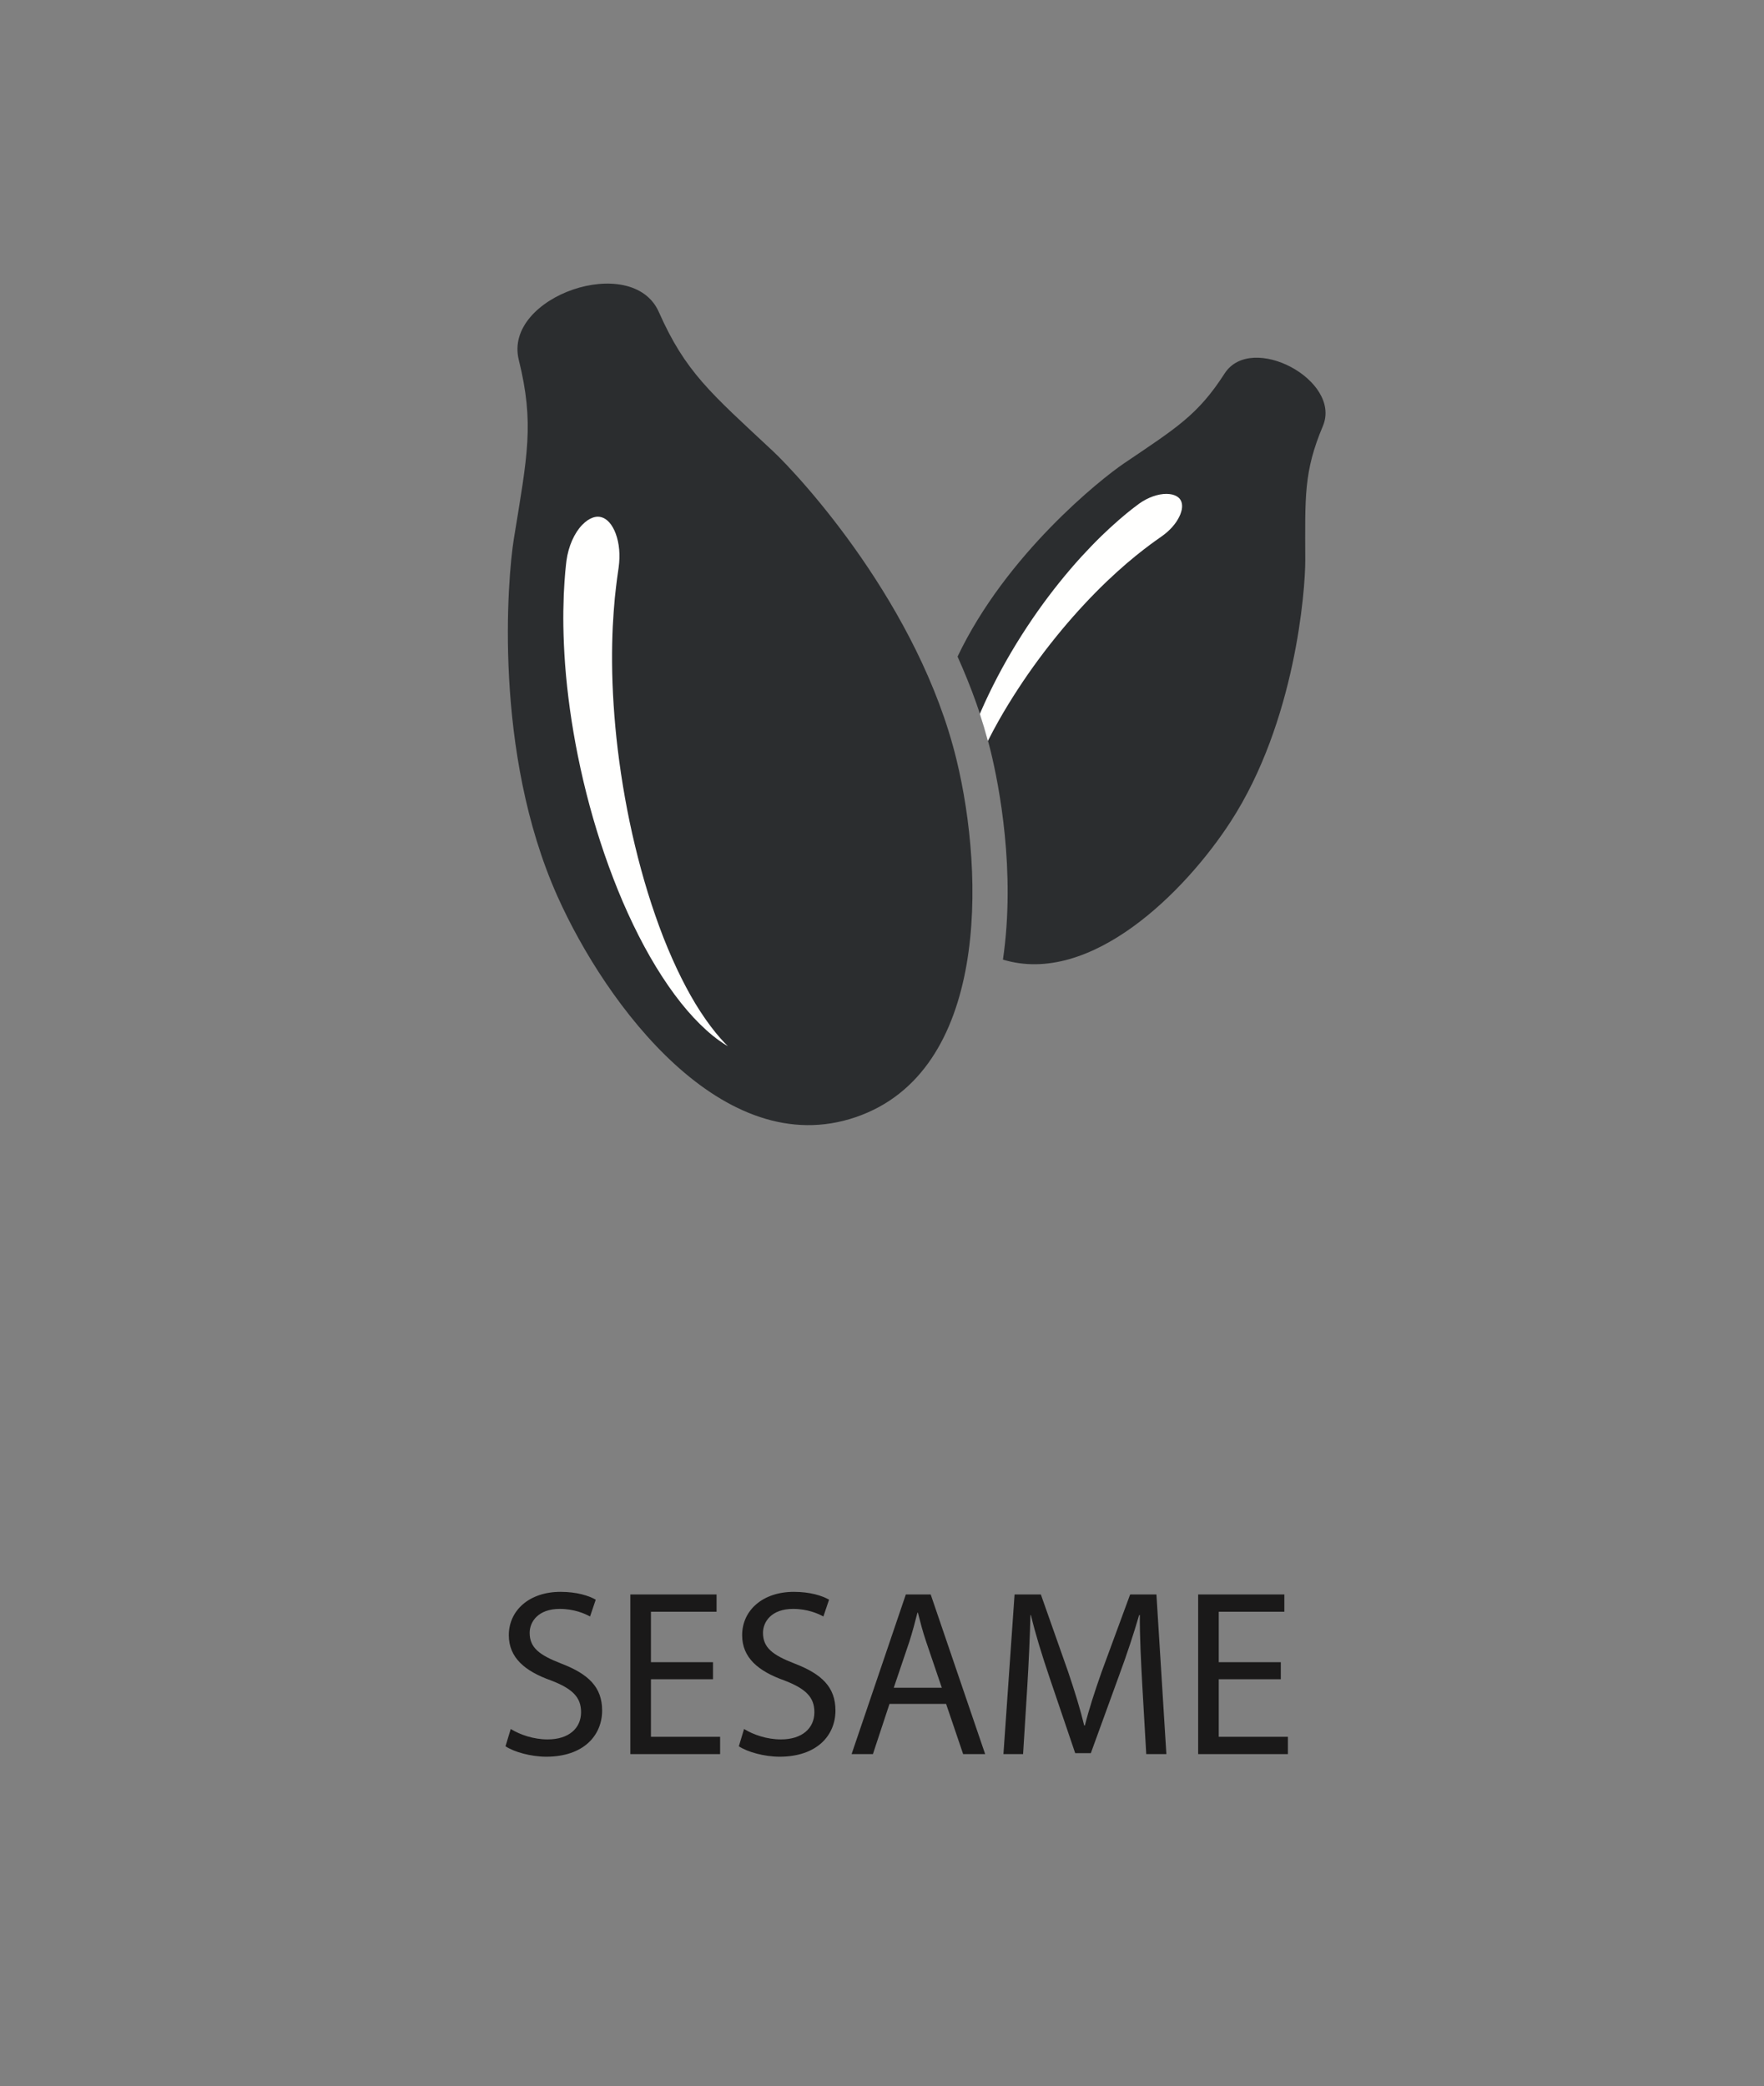 <?xml version="1.0" encoding="UTF-8"?>
<svg width="159px" height="188px" viewBox="0 0 159 188" version="1.1" xmlns="http://www.w3.org/2000/svg" xmlns:xlink="http://www.w3.org/1999/xlink">
    <rect x="0" y="0" width="159" height="188" fill="#808080" stroke="none"/>
    <title>sesame@2x</title>
    <g id="Page-1" stroke="none" stroke-width="1" fill="none" fill-rule="evenodd">
        <g id="Allergens" transform="translate(-770, -183)">
            <g id="sesame" transform="translate(815.461, 208.56)">
                <path d="M70.906,7.52 C68.775,6.384 66.128,6.229 64.92,8.102 C62.506,11.853 60.593,12.991 55.838,16.211 C53.746,17.628 45.236,24.404 40.849,33.616 C42.074,36.343 43.123,39.207 43.841,42.162 C44.58,45.2 46.105,52.932 44.941,60.926 C52.849,63.325 61.341,54.84 65.449,48.517 C71.31,39.501 72.195,27.612 72.191,24.946 C72.177,19.179 72.045,16.949 73.779,12.836 C74.644,10.779 73.037,8.658 70.906,7.52" id="Fill-303" fill="#2B2D2F"></path>
                <path d="M24.16,15.052 C18.584,9.85 16.312,7.96 13.923,2.557 C12.728,-0.144 9.218,-0.499 6.183,0.538 C3.15,1.577 0.59,4.005 1.299,6.872 C2.718,12.606 2.076,15.491 0.853,23.018 C0.289,26.497 -1.032,42.206 4.781,55.208 C9.171,65.03 19.715,79.212 31.677,75.122 C43.64,71.036 43.299,53.366 40.756,42.911 C37.394,29.071 26.734,17.458 24.16,15.052" id="Fill-307" fill="#2B2D2F"></path>
                <path d="M20.146,68.731 C19.879,68.574 19.609,68.398 19.343,68.207 C18.603,67.676 17.834,66.983 17.054,66.147 C15.537,64.524 14,62.306 12.611,59.733 C11.943,58.492 11.293,57.146 10.683,55.732 C10.093,54.357 9.535,52.908 9.025,51.426 C8.052,48.604 7.242,45.614 6.621,42.537 C6.068,39.802 5.671,36.96 5.474,34.32 C5.388,33.153 5.336,31.986 5.318,30.853 C5.304,29.955 5.316,29.056 5.355,28.023 C5.378,27.578 5.396,27.222 5.418,26.901 L5.488,25.993 L5.511,25.775 C5.55,25.384 5.578,25.105 5.601,24.953 C5.775,23.678 6.302,22.485 7.013,21.748 C7.177,21.58 7.343,21.438 7.504,21.329 C7.656,21.228 7.814,21.147 7.97,21.092 C8.128,21.036 8.281,21.008 8.429,21.008 C8.541,21.008 8.652,21.024 8.761,21.056 C9.017,21.131 9.252,21.291 9.466,21.532 C9.578,21.657 9.677,21.799 9.771,21.963 C9.875,22.141 9.96,22.325 10.031,22.518 C10.361,23.401 10.455,24.456 10.302,25.575 L10.154,26.63 L10.068,27.324 L9.957,28.327 C9.888,29.083 9.818,29.945 9.771,30.918 C9.722,31.976 9.701,33.059 9.709,34.137 C9.724,36.613 9.9,39.315 10.216,41.954 C10.576,44.924 11.097,47.84 11.767,50.622 C12.117,52.083 12.509,53.521 12.933,54.895 C13.365,56.291 13.836,57.646 14.334,58.925 C15.359,61.531 16.517,63.851 17.687,65.639 C18.294,66.566 18.9,67.372 19.488,68.032 C19.699,68.271 19.92,68.505 20.146,68.731" id="Fill-308" fill="#FFFFFE"></path>
                <path d="M60.98,19.558 C60.941,19.482 60.892,19.412 60.836,19.35 C60.759,19.269 60.666,19.199 60.554,19.141 C60.443,19.084 60.316,19.037 60.183,19.006 C60.041,18.973 59.879,18.956 59.701,18.952 C58.931,18.94 58.007,19.268 57.218,19.831 C57.123,19.898 56.955,20.026 56.72,20.207 L56.589,20.307 L56.054,20.736 C55.869,20.893 55.664,21.067 55.408,21.283 C54.822,21.797 54.322,22.257 53.836,22.727 C53.224,23.324 52.611,23.958 52.017,24.607 C50.67,26.082 49.316,27.771 48.099,29.49 C46.732,31.428 45.509,33.421 44.462,35.418 C43.912,36.466 43.404,37.523 42.953,38.559 C42.919,38.637 42.892,38.711 42.859,38.788 C43.123,39.591 43.363,40.401 43.582,41.22 C43.892,40.606 44.218,39.988 44.57,39.368 C45.105,38.424 45.693,37.462 46.312,36.515 C47.494,34.703 48.824,32.908 50.267,31.174 C51.552,29.634 52.945,28.139 54.293,26.848 C54.881,26.287 55.486,25.74 56.091,25.218 C56.648,24.74 57.158,24.334 57.609,23.981 L58.215,23.521 L58.64,23.211 L59.295,22.747 C59.986,22.252 60.517,21.655 60.832,21.015 C60.902,20.878 60.957,20.735 61.002,20.584 C61.045,20.449 61.07,20.319 61.082,20.194 C61.103,19.95 61.07,19.739 60.98,19.558" id="Fill-346" fill="#FFFFFE"></path>
                <path d="M0.574,130.266 C1.406,130.779 2.623,131.205 3.904,131.205 C5.803,131.205 6.914,130.202 6.914,128.75 C6.914,127.406 6.145,126.637 4.203,125.89 C1.854,125.057 0.402,123.84 0.402,121.813 C0.402,119.571 2.259,117.906 5.056,117.906 C6.529,117.906 7.596,118.247 8.237,118.611 L7.724,120.126 C7.255,119.869 6.294,119.443 4.992,119.443 C3.029,119.443 2.281,120.617 2.281,121.599 C2.281,122.944 3.156,123.606 5.142,124.374 C7.576,125.314 8.813,126.488 8.813,128.601 C8.813,130.821 7.17,132.763 3.775,132.763 C2.388,132.763 0.873,132.336 0.103,131.825 L0.574,130.266" id="Fill-403" fill="#1A1919"></path>
                <polyline id="Fill-404" fill="#1A1919" points="18.806 125.783 13.212 125.783 13.212 130.97 19.447 130.97 19.447 132.529 11.356 132.529 11.356 118.141 19.127 118.141 19.127 119.7 13.212 119.7 13.212 124.246 18.806 124.246 18.806 125.783"></polyline>
                <path d="M21.605,130.266 C22.437,130.779 23.654,131.205 24.935,131.205 C26.835,131.205 27.945,130.202 27.945,128.75 C27.945,127.406 27.176,126.637 25.234,125.89 C22.885,125.057 21.433,123.84 21.433,121.813 C21.433,119.571 23.291,117.906 26.087,117.906 C27.56,117.906 28.627,118.247 29.268,118.611 L28.756,120.126 C28.287,119.869 27.326,119.443 26.023,119.443 C24.06,119.443 23.312,120.617 23.312,121.599 C23.312,122.944 24.187,123.606 26.173,124.374 C28.607,125.314 29.844,126.488 29.844,128.601 C29.844,130.821 28.201,132.763 24.806,132.763 C23.419,132.763 21.904,132.336 21.134,131.825 L21.605,130.266" id="Fill-405" fill="#1A1919"></path>
                <path d="M34.715,128.003 L33.22,132.529 L31.299,132.529 L36.187,118.141 L38.428,118.141 L43.337,132.529 L41.353,132.529 L39.816,128.003 L34.715,128.003 Z M39.431,126.551 L38.023,122.411 C37.703,121.471 37.489,120.617 37.275,119.785 L37.233,119.785 C37.019,120.638 36.785,121.514 36.507,122.389 L35.098,126.551 L39.431,126.551 L39.431,126.551 Z" id="Fill-406" fill="#1A1919"></path>
                <path d="M57.494,126.21 C57.387,124.203 57.259,121.791 57.281,119.998 L57.216,119.998 C56.726,121.684 56.129,123.498 55.402,125.463 L52.862,132.444 L51.453,132.444 L49.127,125.591 C48.443,123.563 47.867,121.705 47.461,119.998 L47.419,119.998 C47.376,121.791 47.269,124.203 47.14,126.36 L46.756,132.529 L44.985,132.529 L45.988,118.141 L48.357,118.141 L50.812,125.1 C51.41,126.871 51.902,128.451 52.264,129.946 L52.328,129.946 C52.691,128.494 53.203,126.914 53.843,125.1 L56.406,118.141 L58.775,118.141 L59.671,132.529 L57.857,132.529 L57.494,126.21" id="Fill-407" fill="#1A1919"></path>
                <polyline id="Fill-408" fill="#1A1919" points="69.986 125.783 64.393 125.783 64.393 130.97 70.627 130.97 70.627 132.529 62.537 132.529 62.537 118.141 70.306 118.141 70.306 119.7 64.393 119.7 64.393 124.246 69.986 124.246 69.986 125.783"></polyline>
            </g>
            <g id="Group" transform="translate(770.145, 183.15)"></g>
        </g>
    </g>
</svg>